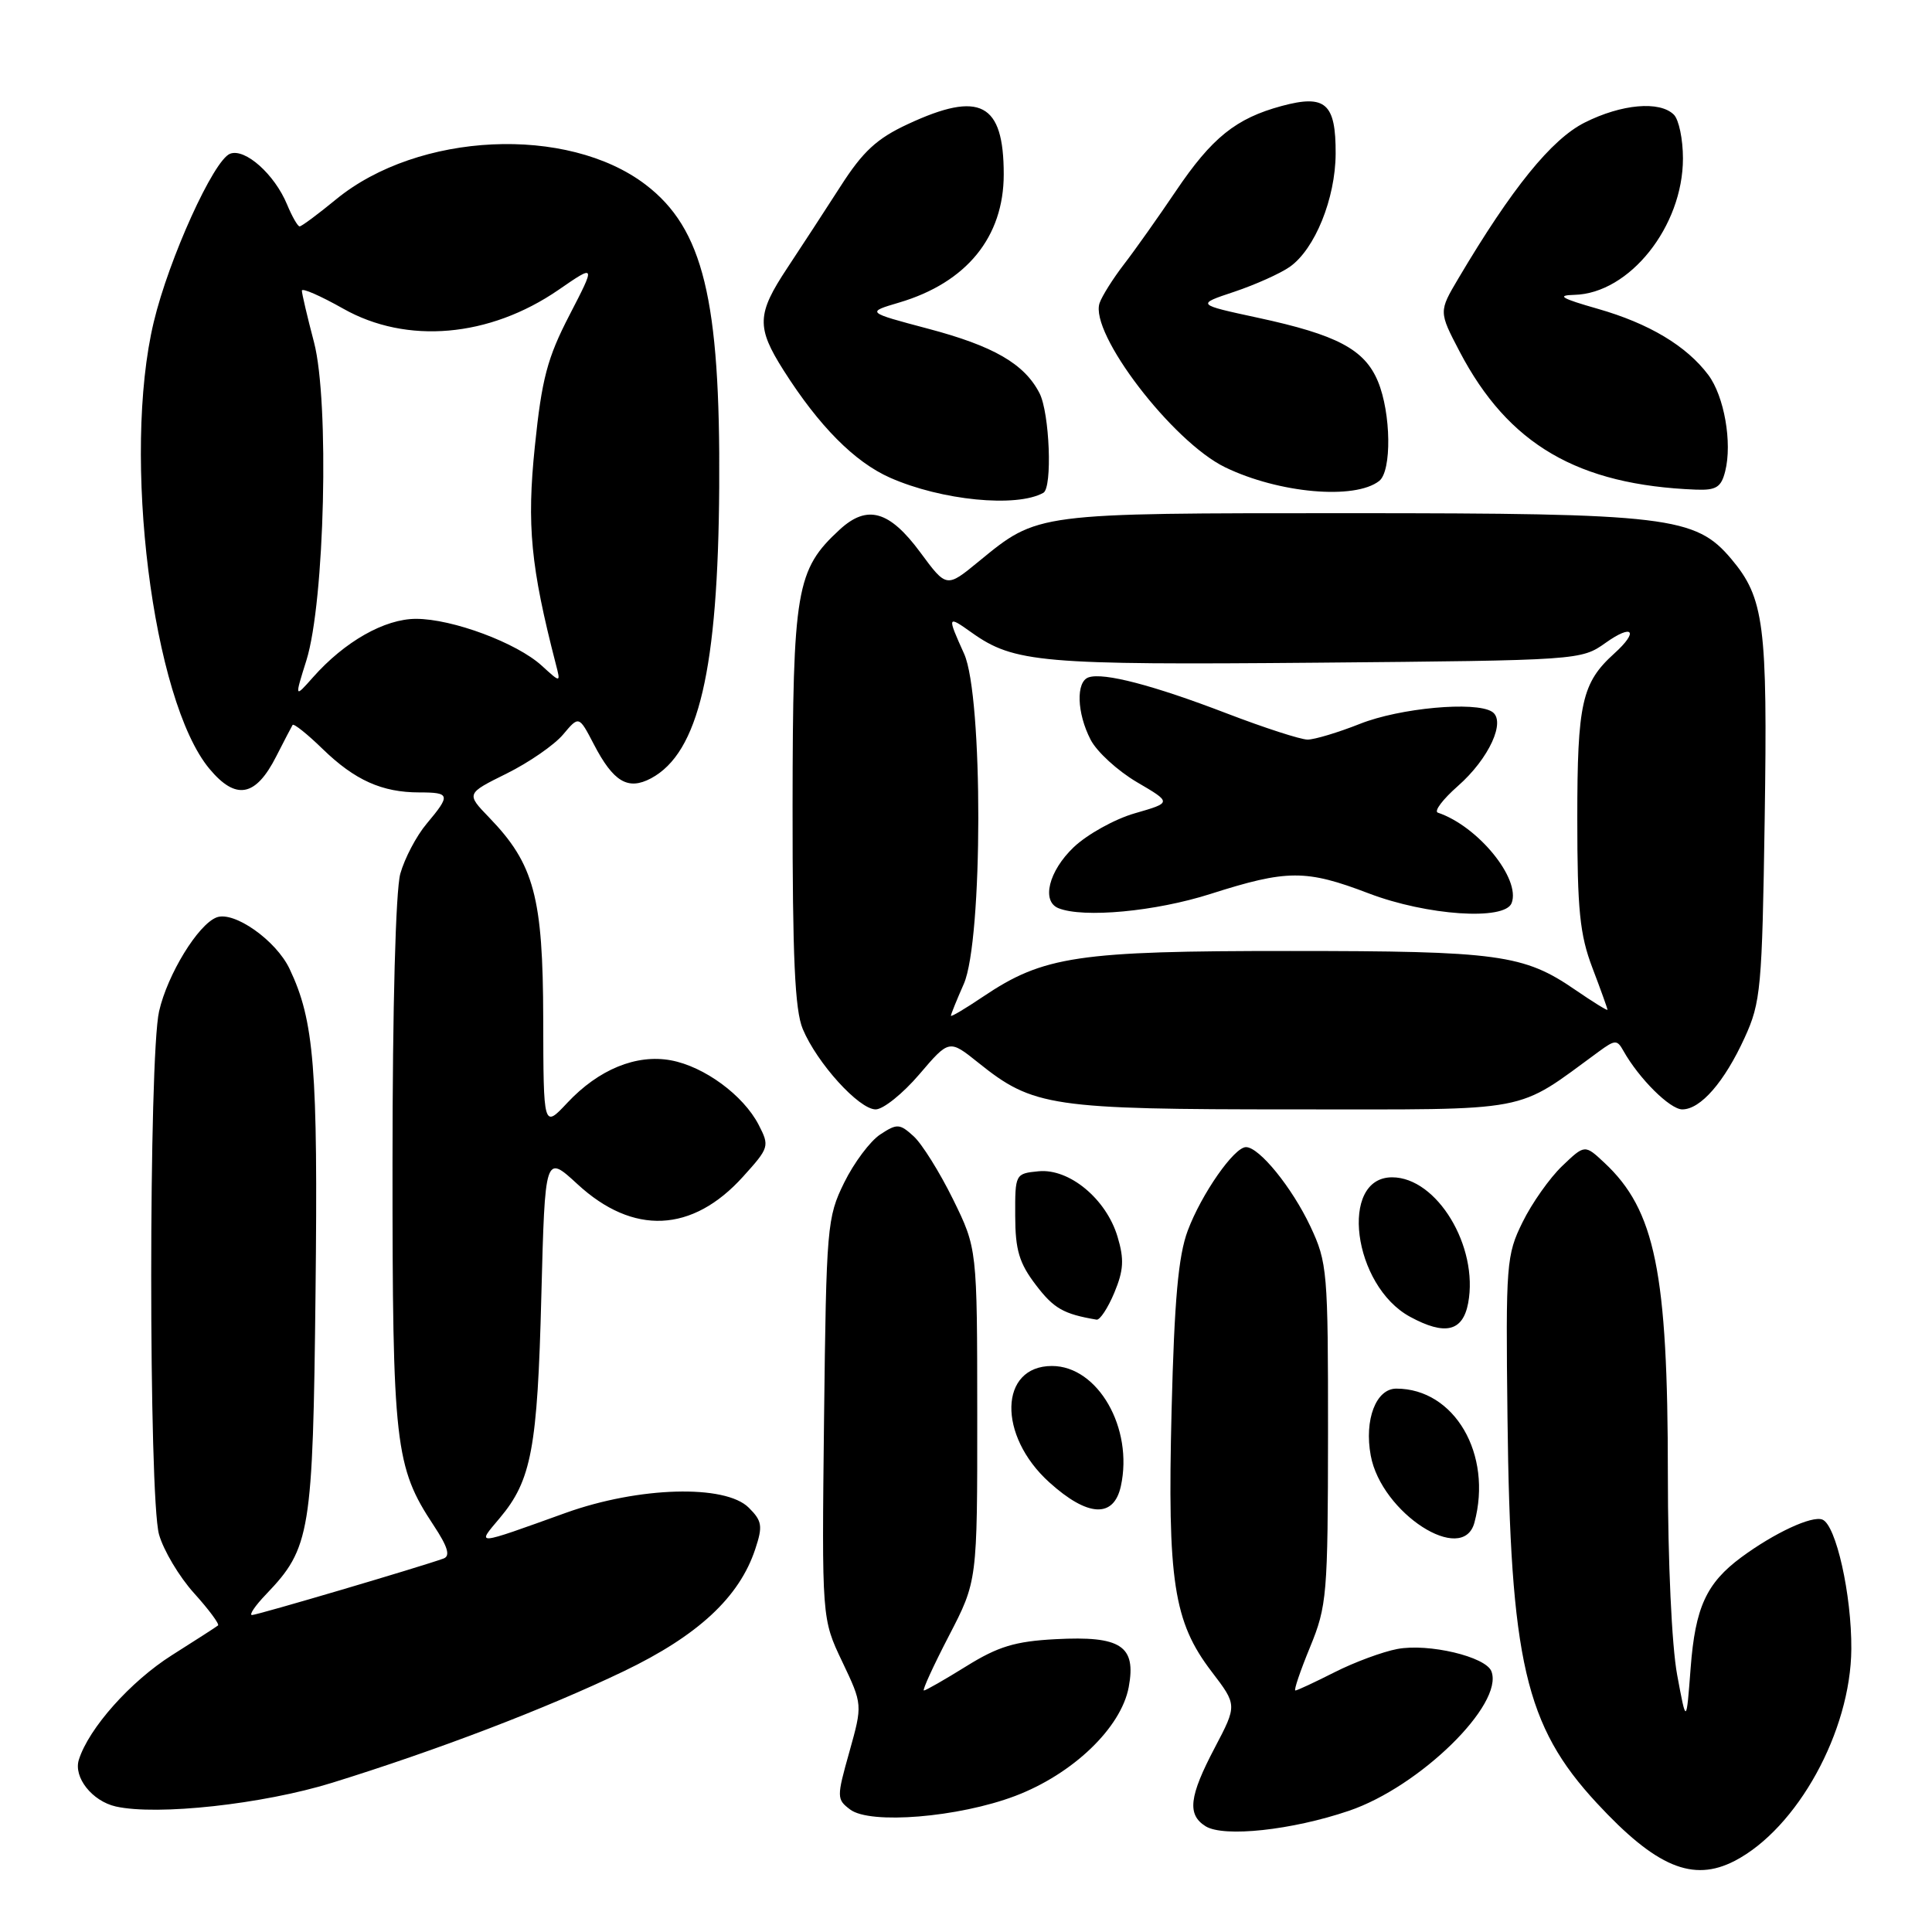 <?xml version="1.0" encoding="UTF-8" standalone="no"?>
<!DOCTYPE svg PUBLIC "-//W3C//DTD SVG 1.1//EN" "http://www.w3.org/Graphics/SVG/1.1/DTD/svg11.dtd" >
<svg xmlns="http://www.w3.org/2000/svg" xmlns:xlink="http://www.w3.org/1999/xlink" version="1.1" viewBox="0 0 256 256">
 <g >
 <path fill="currentColor"
d=" M 229.85 246.58 C 238.15 242.28 245.24 229.41 245.31 218.50 C 245.36 211.33 243.28 202.04 241.47 201.35 C 240.07 200.81 235.11 203.12 230.73 206.35 C 226.10 209.78 224.63 212.99 224.02 221.00 C 223.45 228.50 223.45 228.50 222.23 221.92 C 221.52 218.12 221.00 206.88 221.00 195.35 C 221.00 168.59 219.32 160.35 212.59 154.07 C 209.99 151.64 209.99 151.64 206.99 154.51 C 205.34 156.09 202.98 159.43 201.75 161.94 C 199.60 166.29 199.51 167.47 199.75 187.85 C 200.12 220.12 202.10 228.67 211.57 238.90 C 219.44 247.40 224.31 249.44 229.85 246.58 Z  M 178.74 239.94 C 188.12 236.76 199.30 225.82 197.62 221.46 C 196.88 219.52 189.30 217.72 185.15 218.50 C 183.20 218.87 179.46 220.25 176.84 221.58 C 174.21 222.91 171.88 224.00 171.64 224.00 C 171.41 224.00 172.29 221.41 173.59 218.25 C 175.83 212.79 175.95 211.35 175.97 190.00 C 175.98 168.44 175.88 167.29 173.63 162.50 C 171.20 157.35 166.86 152.00 165.10 152.00 C 163.53 152.00 159.20 158.21 157.38 163.07 C 156.13 166.42 155.61 172.22 155.24 186.92 C 154.68 209.50 155.50 214.89 160.54 221.49 C 163.93 225.93 163.93 225.93 160.97 231.57 C 157.56 238.04 157.28 240.45 159.75 241.99 C 162.16 243.48 171.19 242.51 178.74 239.94 Z  M 134.50 237.98 C 142.15 235.08 148.54 228.96 149.56 223.56 C 150.58 218.08 148.53 216.74 139.87 217.20 C 134.51 217.48 132.25 218.17 128.05 220.78 C 125.20 222.55 122.67 224.00 122.42 224.00 C 122.18 224.00 123.67 220.74 125.74 216.75 C 129.50 209.50 129.50 209.50 129.49 187.46 C 129.48 165.43 129.48 165.43 126.27 158.89 C 124.50 155.30 122.15 151.54 121.05 150.55 C 119.21 148.88 118.86 148.86 116.64 150.32 C 115.31 151.19 113.16 154.06 111.86 156.70 C 109.59 161.32 109.49 162.48 109.19 188.00 C 108.89 214.50 108.89 214.50 111.60 220.18 C 114.30 225.86 114.30 225.86 112.55 232.12 C 110.85 238.16 110.86 238.42 112.65 239.77 C 115.30 241.78 127.02 240.81 134.50 237.98 Z  M 44.00 236.23 C 57.93 231.91 72.27 226.43 82.65 221.45 C 92.50 216.72 97.98 211.63 100.08 205.25 C 101.09 202.21 100.98 201.53 99.22 199.78 C 96.11 196.66 84.64 196.99 74.97 200.46 C 62.76 204.85 63.13 204.82 66.22 201.15 C 70.42 196.16 71.22 191.91 71.73 171.72 C 72.22 152.95 72.22 152.95 76.52 156.91 C 83.89 163.71 91.73 163.36 98.45 155.92 C 101.93 152.07 101.99 151.88 100.52 149.03 C 98.49 145.12 93.32 141.32 88.91 140.50 C 84.32 139.65 79.32 141.70 75.17 146.13 C 72.01 149.50 72.01 149.50 71.98 135.00 C 71.95 118.86 70.78 114.50 64.82 108.33 C 61.76 105.16 61.76 105.16 67.13 102.50 C 70.08 101.04 73.45 98.71 74.61 97.33 C 76.71 94.83 76.71 94.83 78.67 98.59 C 81.27 103.61 83.21 104.76 86.27 103.13 C 92.58 99.74 95.15 88.76 95.30 64.50 C 95.46 39.65 93.17 30.29 85.55 24.47 C 75.19 16.57 55.42 17.50 44.55 26.40 C 42.14 28.38 39.96 30.00 39.70 30.00 C 39.45 30.00 38.70 28.69 38.04 27.10 C 36.38 23.09 32.47 19.61 30.49 20.37 C 28.31 21.20 22.38 34.27 20.37 42.68 C 16.15 60.32 20.20 92.85 27.76 101.88 C 31.26 106.08 33.88 105.59 36.60 100.23 C 37.65 98.18 38.62 96.30 38.77 96.06 C 38.92 95.83 40.72 97.26 42.77 99.26 C 47.02 103.38 50.62 105.00 55.57 105.00 C 59.66 105.00 59.74 105.33 56.54 109.14 C 55.18 110.75 53.61 113.74 53.04 115.78 C 52.43 118.01 52.01 133.38 52.01 154.09 C 52.00 191.48 52.33 194.36 57.46 202.12 C 59.33 204.95 59.70 206.17 58.78 206.51 C 55.78 207.60 34.10 214.00 33.39 214.00 C 32.97 214.00 33.81 212.76 35.26 211.25 C 41.14 205.11 41.46 203.14 41.81 171.18 C 42.14 141.51 41.64 135.25 38.37 128.38 C 36.58 124.60 31.01 120.68 28.70 121.56 C 26.24 122.50 22.19 129.12 21.08 134.00 C 19.69 140.07 19.69 198.34 21.07 203.32 C 21.66 205.42 23.74 208.92 25.71 211.10 C 27.67 213.27 29.10 215.20 28.89 215.38 C 28.68 215.56 25.93 217.33 22.78 219.32 C 17.30 222.79 11.77 228.99 10.45 233.17 C 9.71 235.50 12.21 238.66 15.35 239.37 C 20.84 240.60 34.82 239.07 44.00 236.23 Z  M 195.37 201.75 C 197.80 192.69 192.73 184.00 185.02 184.00 C 182.33 184.00 180.75 188.12 181.63 192.87 C 183.04 200.49 193.84 207.47 195.37 201.75 Z  M 148.52 196.92 C 150.20 189.24 145.48 181.00 139.39 181.00 C 132.39 181.00 132.17 190.21 139.03 196.41 C 144.13 201.02 147.58 201.20 148.52 196.92 Z  M 194.54 172.66 C 195.94 165.17 190.40 156.00 184.46 156.00 C 177.40 156.00 179.25 170.36 186.84 174.48 C 191.48 177.00 193.83 176.44 194.54 172.66 Z  M 147.65 171.30 C 148.89 168.32 148.98 166.87 148.08 163.87 C 146.58 158.86 141.68 154.80 137.61 155.20 C 134.53 155.50 134.50 155.56 134.52 161.10 C 134.53 165.64 135.05 167.38 137.27 170.28 C 139.63 173.38 140.92 174.12 145.30 174.86 C 145.74 174.94 146.80 173.33 147.65 171.30 Z  M 121.81 142.36 C 125.77 137.72 125.77 137.72 129.64 140.82 C 136.90 146.65 139.27 147.00 171.43 147.00 C 203.51 147.00 200.61 147.55 211.85 139.34 C 214.02 137.75 214.28 137.75 215.12 139.26 C 217.17 142.91 221.28 147.00 222.91 147.00 C 225.34 147.00 228.50 143.36 231.18 137.49 C 233.32 132.82 233.49 130.94 233.83 108.54 C 234.22 82.77 233.77 79.25 229.40 74.06 C 224.67 68.44 220.99 68.00 178.79 68.00 C 137.05 68.00 137.58 67.93 129.67 74.41 C 125.42 77.90 125.42 77.90 121.95 73.20 C 117.85 67.65 114.91 66.82 111.27 70.17 C 105.49 75.49 105.05 78.09 105.02 106.78 C 105.01 126.86 105.32 133.84 106.37 136.35 C 108.26 140.87 113.82 147.00 116.03 147.00 C 117.03 147.00 119.63 144.91 121.81 142.36 Z  M 138.25 65.30 C 139.47 64.62 139.08 54.71 137.74 52.10 C 135.74 48.21 131.66 45.85 122.96 43.55 C 114.78 41.38 114.78 41.38 119.14 40.09 C 128.07 37.45 133.00 31.41 133.00 23.10 C 133.00 13.63 129.87 11.99 120.31 16.44 C 116.19 18.35 114.34 20.06 111.38 24.68 C 109.32 27.88 106.15 32.75 104.32 35.51 C 100.27 41.62 100.21 43.36 103.84 49.09 C 108.52 56.46 113.24 61.22 117.94 63.30 C 124.75 66.31 134.70 67.29 138.25 65.30 Z  M 182.75 63.73 C 184.43 62.42 184.33 54.74 182.58 50.53 C 180.81 46.29 177.16 44.36 166.66 42.10 C 158.50 40.34 158.50 40.34 163.55 38.66 C 166.32 37.73 169.63 36.25 170.90 35.36 C 174.23 33.02 176.95 26.31 176.98 20.37 C 177.01 13.69 175.64 12.48 169.84 14.04 C 163.77 15.68 160.59 18.23 155.80 25.33 C 153.51 28.72 150.43 33.08 148.95 35.00 C 147.47 36.92 146.01 39.25 145.70 40.16 C 144.34 44.14 155.36 58.54 162.34 61.92 C 169.45 65.36 179.52 66.26 182.75 63.73 Z  M 228.60 62.44 C 229.55 58.66 228.47 52.50 226.36 49.68 C 223.47 45.83 218.50 42.86 211.72 40.92 C 206.88 39.54 206.19 39.13 208.60 39.07 C 215.91 38.90 223.00 30.00 223.00 20.99 C 223.00 18.46 222.46 15.86 221.80 15.20 C 219.93 13.33 214.86 13.78 209.96 16.25 C 205.57 18.47 200.33 24.93 193.24 36.90 C 190.64 41.29 190.64 41.29 193.41 46.59 C 199.86 58.90 209.06 64.27 224.73 64.88 C 227.41 64.98 228.07 64.56 228.60 62.44 Z  M 40.60 87.50 C 43.03 79.74 43.66 53.20 41.61 45.36 C 40.72 41.98 40.00 38.90 40.00 38.51 C 40.00 38.12 42.47 39.20 45.48 40.90 C 53.90 45.66 64.85 44.70 73.99 38.42 C 78.95 35.00 78.95 35.00 75.46 41.75 C 72.52 47.43 71.79 50.19 70.87 59.15 C 69.79 69.61 70.32 75.08 73.65 88.00 C 74.30 90.50 74.30 90.50 71.79 88.21 C 68.48 85.18 59.94 82.00 55.13 82.00 C 50.97 82.00 45.66 85.01 41.46 89.76 C 39.03 92.50 39.03 92.50 40.60 87.50 Z  M 126.00 134.59 C 126.00 134.40 126.77 132.50 127.71 130.37 C 130.25 124.60 130.28 92.23 127.75 86.63 C 125.48 81.60 125.51 81.51 128.75 83.82 C 134.37 87.82 137.99 88.13 174.50 87.81 C 209.26 87.50 209.52 87.48 212.75 85.18 C 216.36 82.61 217.19 83.62 213.90 86.59 C 209.60 90.48 209.00 93.17 209.00 108.44 C 209.00 120.56 209.33 123.85 211.00 128.24 C 212.10 131.13 213.00 133.63 213.00 133.80 C 213.00 133.96 211.08 132.77 208.73 131.16 C 201.91 126.47 198.57 126.01 170.93 126.01 C 142.78 126.00 138.28 126.67 130.25 132.07 C 127.91 133.65 126.00 134.78 126.00 134.59 Z  M 160.40 118.45 C 170.56 115.21 173.04 115.20 181.37 118.38 C 189.06 121.31 199.40 122.02 200.30 119.66 C 201.53 116.45 195.84 109.47 190.52 107.68 C 189.98 107.49 191.18 105.91 193.18 104.15 C 197.31 100.52 199.61 95.50 197.69 94.30 C 195.45 92.90 185.50 93.81 180.21 95.91 C 177.31 97.06 174.18 98.00 173.26 98.00 C 172.35 98.00 167.53 96.44 162.55 94.53 C 152.81 90.79 146.25 89.08 144.25 89.75 C 142.55 90.32 142.68 94.47 144.51 98.01 C 145.33 99.61 148.10 102.14 150.65 103.64 C 155.28 106.35 155.28 106.35 150.39 107.76 C 147.70 108.53 144.04 110.57 142.25 112.28 C 138.96 115.43 137.97 119.42 140.25 120.34 C 143.56 121.67 153.11 120.78 160.40 118.45 Z "/>
</g>
</svg>